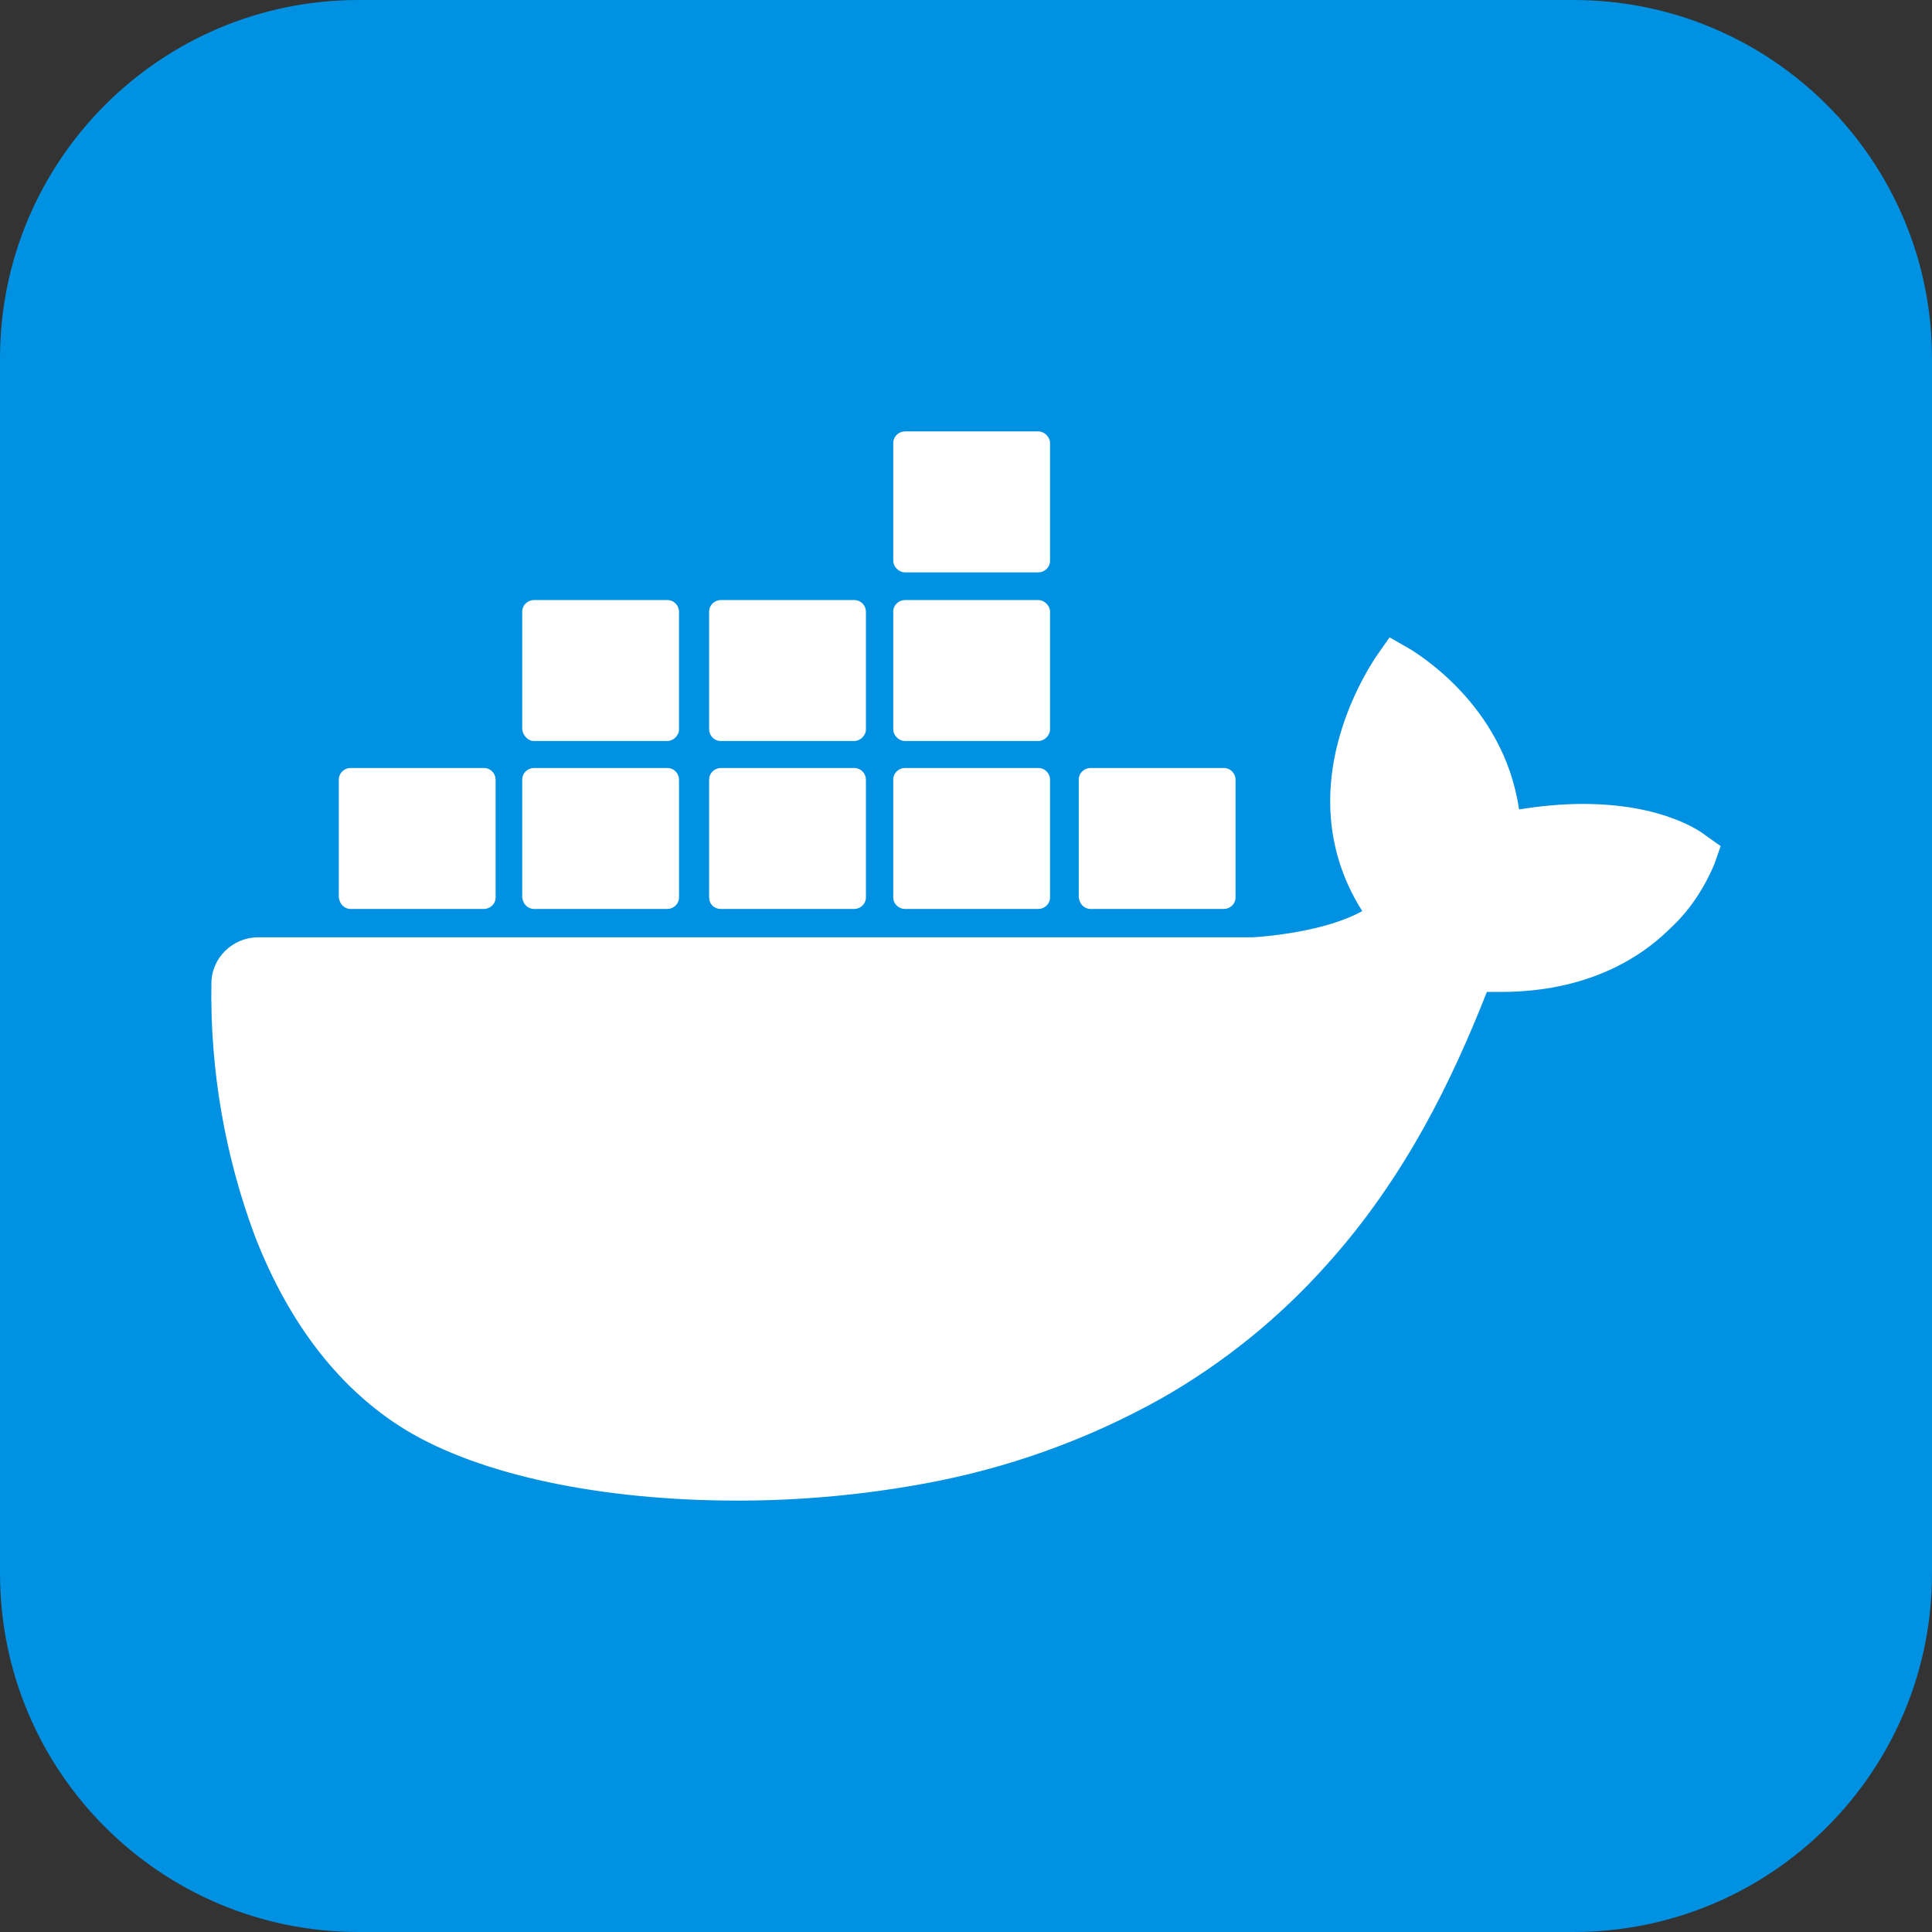 <?xml version="1.0" encoding="UTF-8" standalone="no"?>
<!DOCTYPE svg PUBLIC "-//W3C//DTD SVG 1.1//EN" "http://www.w3.org/Graphics/SVG/1.1/DTD/svg11.dtd">
<!-- Created with Vectornator (http://vectornator.io/) -->
<svg height="100%" stroke-miterlimit="10" style="fill-rule:nonzero;clip-rule:evenodd;stroke-linecap:round;stroke-linejoin:round;" version="1.1" viewBox="0 0 512 512" width="100%" xml:space="preserve" xmlns="http://www.w3.org/2000/svg" xmlns:vectornator="http://vectornator.io" xmlns:xlink="http://www.w3.org/1999/xlink">
<rect x="0" y="0" width="512" height="512" fill="#333333" stroke="none"/>
<defs/>
<g id="Ebene-1" vectornator:layerName="Ebene 1">
<path d="M2.84217e-14 95C2.84217e-14 42.533 42.533 0 95 0L417 0C469.467 0 512 42.533 512 95L512 417C512 469.467 469.467 512 417 512L95 512C42.533 512 2.84217e-14 469.467 2.84217e-14 417L2.84217e-14 95Z" fill="#0091e2" fill-rule="nonzero" opacity="1" stroke="none" vectornator:layerName="Rechteck 1"/>
</g>
<g id="Ebene-2" vectornator:layerName="Ebene 2">
<g opacity="1" vectornator:layerName="g">
<path d="M452.105 221.474C450.992 220.558 440.973 213.048 419.454 213.048C413.888 213.048 408.136 213.598 402.571 214.514C398.49 186.49 374.929 172.936 374.001 172.203L368.251 168.906L364.54 174.218C359.902 181.361 356.377 189.421 354.337 197.663C350.441 213.598 352.852 228.618 361.015 241.438C351.183 246.934 335.228 248.216 331.889 248.399L68.454 248.399C61.59 248.399 56.024 253.894 56.024 260.671C55.654 283.383 59.549 306.095 67.527 327.525C76.617 350.97 90.16 368.371 107.599 378.995C127.263 390.9 159.358 397.677 195.533 397.677C211.859 397.677 228.184 396.212 244.325 393.281C266.772 389.251 288.292 381.558 308.143 370.385C324.41 361.075 339.069 349.2 351.554 335.218C372.517 311.957 384.947 285.948 394.037 262.869L397.747 262.869C420.566 262.869 434.665 253.894 442.457 246.201C447.651 241.438 451.547 235.578 454.33 228.984L456 224.222L452.105 221.474Z" fill="#ffffff" fill-rule="nonzero" opacity="1" stroke="none" vectornator:layerName="path"/>
<path d="M92.943 240.889L128.191 240.889C129.861 240.889 131.345 239.607 131.345 237.776L131.345 206.638C131.345 204.989 130.046 203.524 128.191 203.524L92.943 203.524C91.273 203.524 89.789 204.806 89.789 206.638L89.789 237.776C89.975 239.607 91.273 240.889 92.943 240.889L92.943 240.889ZM141.548 240.889L176.797 240.889C178.467 240.889 179.951 239.607 179.951 237.776L179.951 206.638C179.951 204.989 178.652 203.524 176.797 203.524L141.548 203.524C139.878 203.524 138.394 204.806 138.394 206.638L138.394 237.776C138.58 239.607 139.879 240.889 141.548 240.889M191.081 240.889L226.329 240.889C227.999 240.889 229.483 239.607 229.483 237.776L229.483 206.638C229.483 204.989 228.184 203.524 226.329 203.524L191.081 203.524C189.411 203.524 187.927 204.806 187.927 206.638L187.927 237.776C187.927 239.607 189.226 240.889 191.081 240.889ZM239.872 240.889L275.121 240.889C276.79 240.889 278.274 239.607 278.274 237.776L278.274 206.638C278.274 204.989 276.975 203.524 275.121 203.524L239.872 203.524C238.202 203.524 236.718 204.806 236.718 206.638L236.718 237.776C236.718 239.607 238.202 240.889 239.872 240.889ZM141.548 196.381L176.796 196.381C178.466 196.381 179.95 194.916 179.95 193.267L179.95 162.129C179.95 160.481 178.651 159.015 176.796 159.015L141.548 159.015C139.878 159.015 138.394 160.297 138.394 162.129L138.394 193.267C138.58 194.915 139.879 196.381 141.548 196.381M191.081 196.381L226.329 196.381C227.999 196.381 229.483 194.916 229.483 193.267L229.483 162.129C229.483 160.481 228.184 159.015 226.329 159.015L191.081 159.015C189.411 159.015 187.927 160.297 187.927 162.129L187.927 193.267C187.927 194.915 189.226 196.381 191.081 196.381M239.872 196.381L275.121 196.381C276.79 196.381 278.274 194.916 278.274 193.267L278.274 162.129C278.274 160.481 276.789 159.015 275.121 159.015L239.872 159.015C238.202 159.015 236.718 160.297 236.718 162.129L236.718 193.267C236.718 194.915 238.202 196.381 239.872 196.381M239.872 151.689L275.121 151.689C276.79 151.689 278.274 150.407 278.274 148.575L278.274 117.438C278.274 115.789 276.789 114.323 275.121 114.323L239.872 114.323C238.202 114.323 236.718 115.606 236.718 117.438L236.718 148.575C236.718 150.224 238.202 151.689 239.872 151.689M289.034 240.889L324.282 240.889C325.952 240.889 327.436 239.607 327.436 237.776L327.436 206.638C327.436 204.989 326.138 203.524 324.282 203.524L289.034 203.524C287.364 203.524 285.88 204.806 285.88 206.638L285.88 237.776C286.066 239.607 287.365 240.889 289.034 240.889" fill="#ffffff" fill-rule="nonzero" opacity="1" stroke="none" vectornator:layerName="path"/>
</g>
</g>
</svg>
